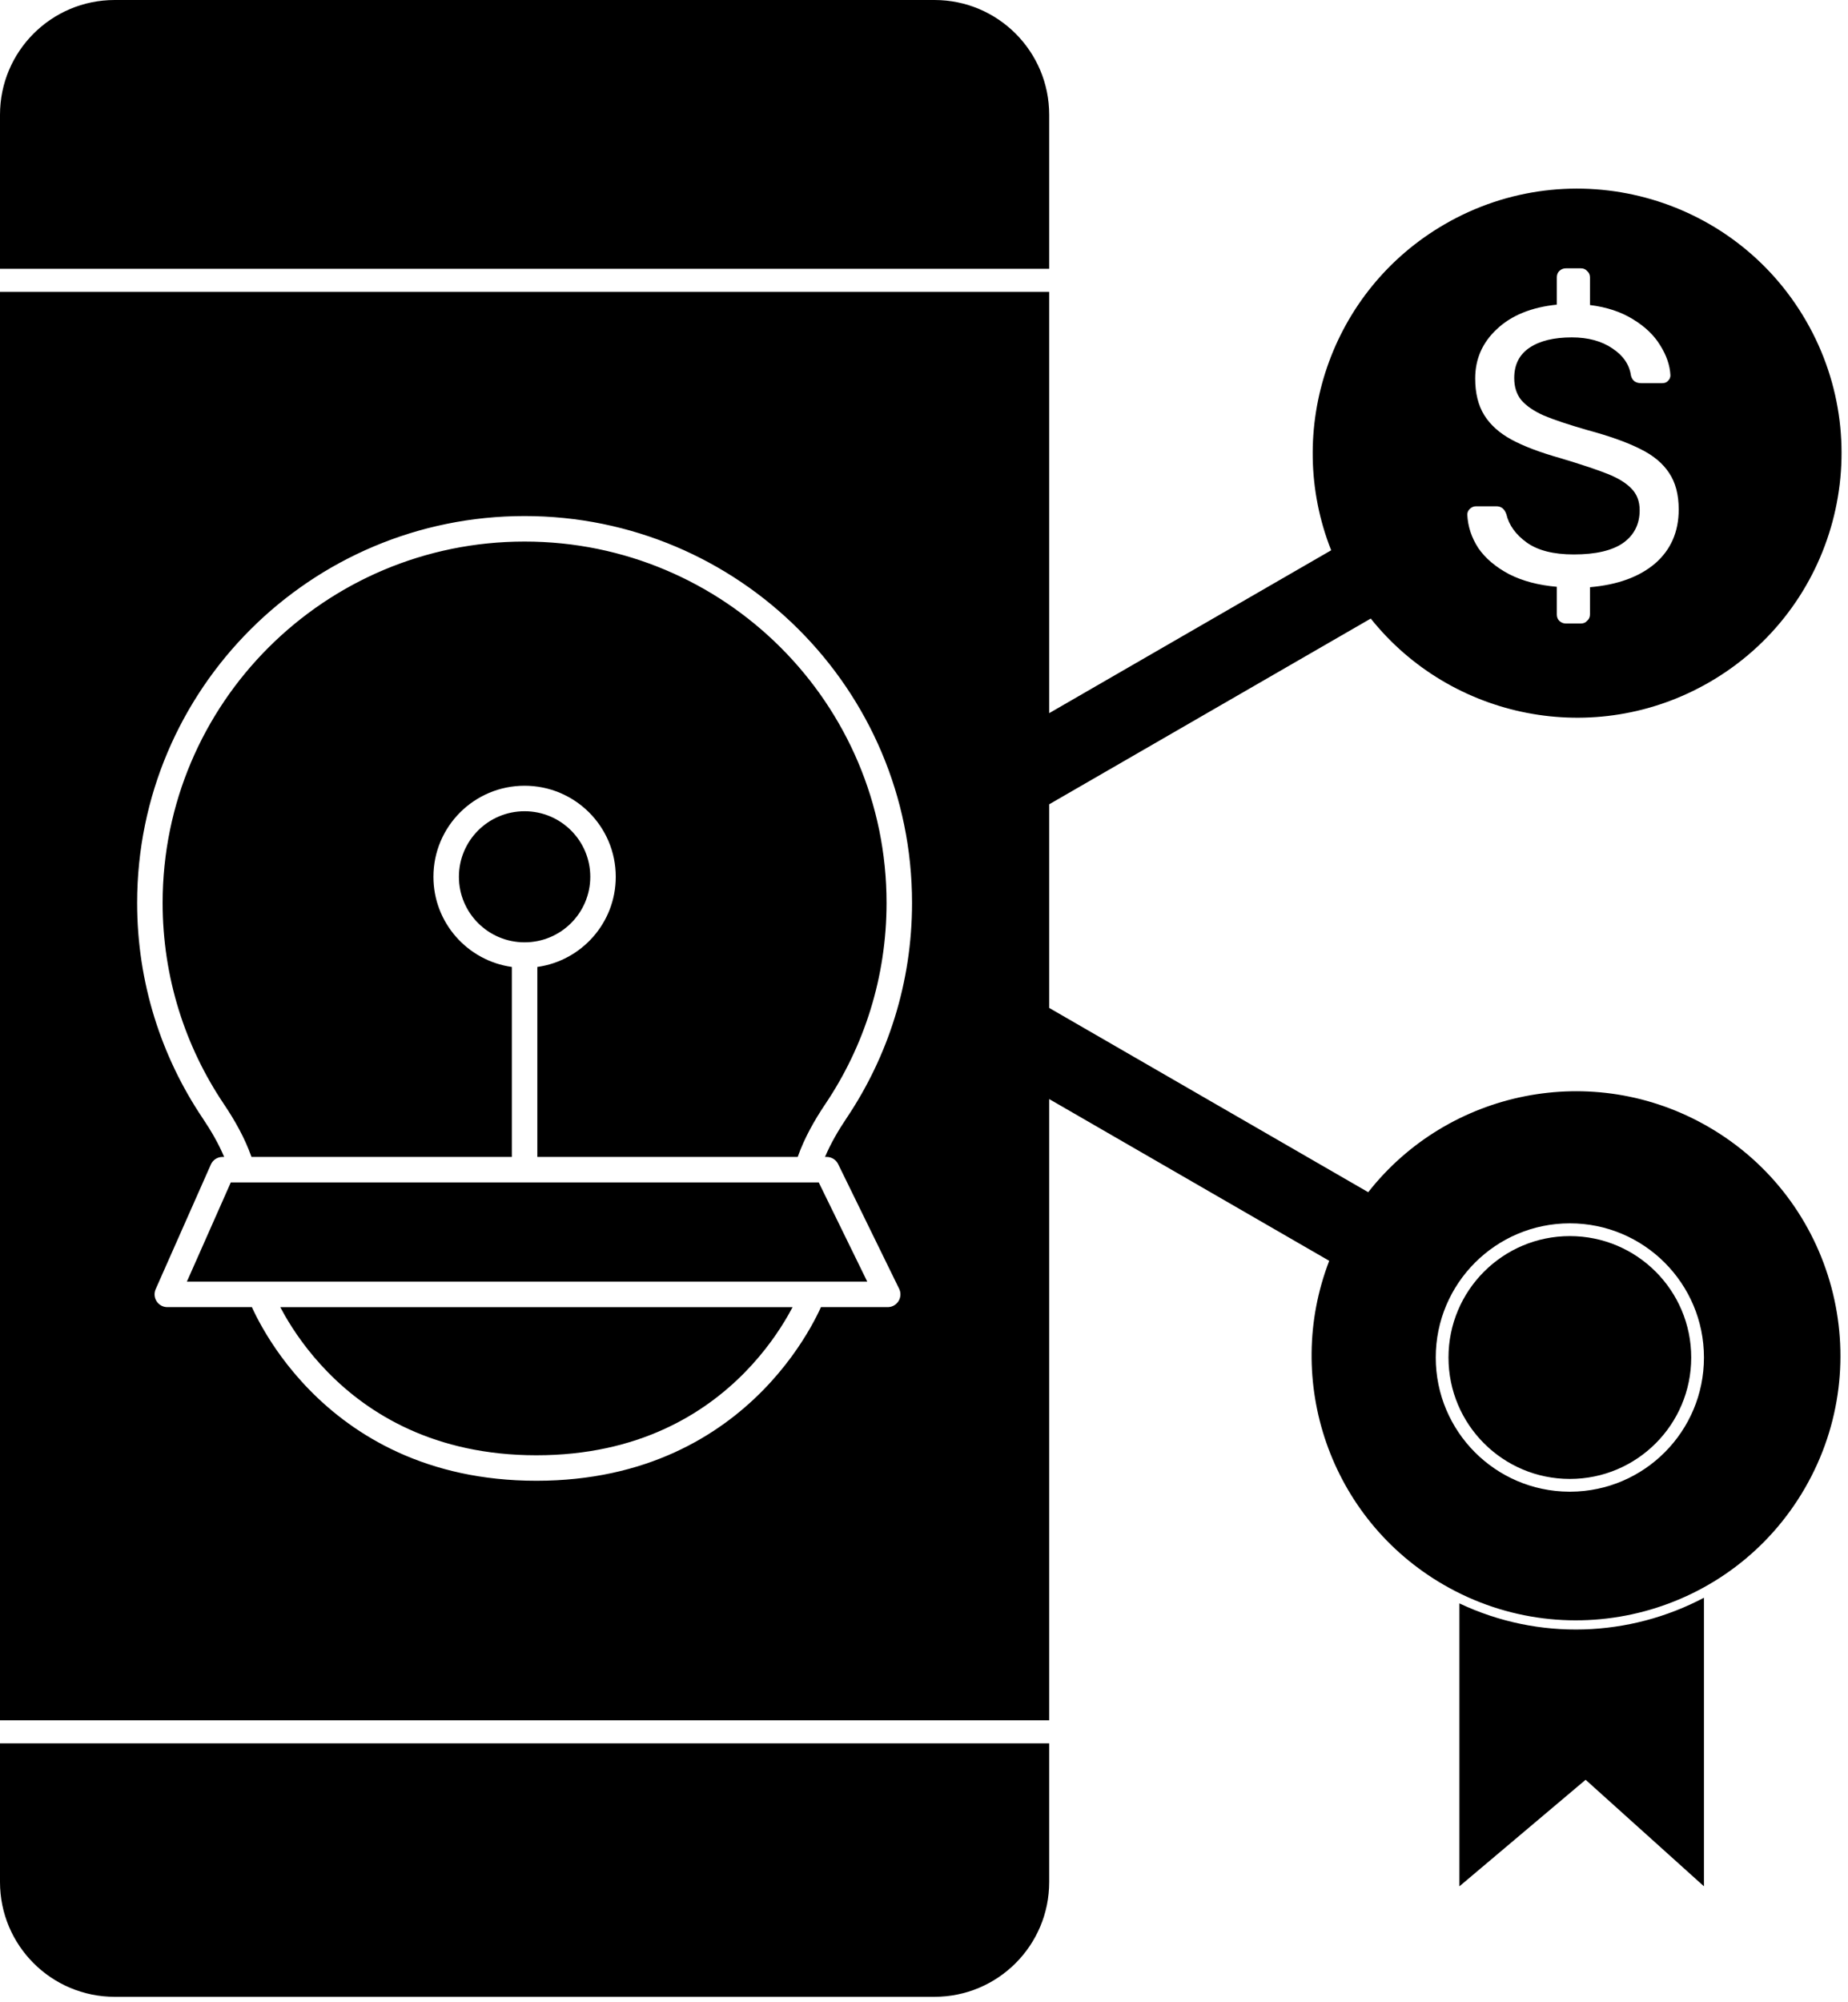 <svg width="145" height="157" viewBox="0 0 145 157" fill="none" xmlns="http://www.w3.org/2000/svg">
<path fill-rule="evenodd" clip-rule="evenodd" d="M9 0C4.029 0 0 4.029 0 9V147.599C0 152.57 4.029 156.599 9 156.599H73.323C78.293 156.599 82.323 152.57 82.323 147.599V136.723H0V134.916H82.323V86.193L104.295 98.879C100.678 108.247 104.317 119.113 113.287 124.292C123.209 130.021 135.896 126.621 141.624 116.699C147.352 106.778 143.953 94.091 134.031 88.362C124.979 83.136 113.626 85.507 107.355 93.498L82.323 79.046V63.077L107.554 48.51C113.847 56.387 125.12 58.7 134.119 53.505C144.04 47.776 147.44 35.089 141.712 25.168C135.983 15.246 123.296 11.846 113.375 17.575C104.351 22.784 100.722 33.749 104.448 43.156L82.323 55.929V22.887H0V21.081H82.323V9C82.323 4.029 78.293 0 73.323 0H9ZM12.76 70.808C12.76 55.16 25.474 42.471 41.161 42.471C56.849 42.471 69.562 55.16 69.562 70.808C69.562 76.647 67.794 82.07 64.763 86.577C63.908 87.848 63.123 89.227 62.59 90.732H61.771H42.161V75.833C45.637 75.347 48.315 72.368 48.315 68.762C48.315 64.816 45.11 61.621 41.161 61.621C37.212 61.621 34.008 64.816 34.008 68.762C34.008 72.368 36.685 75.347 40.161 75.833V90.732H20.552H19.733C19.2 89.227 18.415 87.848 17.56 86.577C14.529 82.07 12.76 76.647 12.76 70.808ZM66.422 87.693C65.759 88.68 65.175 89.686 64.734 90.732H64.865C65.246 90.732 65.595 90.949 65.763 91.292L70.549 101.071C70.701 101.381 70.682 101.747 70.499 102.04C70.317 102.333 69.996 102.511 69.651 102.511H64.416L64.415 102.511C64.234 102.909 63.96 103.468 63.578 104.136C62.814 105.47 61.618 107.245 59.879 109.02C56.385 112.586 50.722 116.129 42.09 116.129C33.458 116.129 27.794 112.586 24.301 109.02C22.561 107.245 21.365 105.47 20.602 104.136C20.22 103.468 19.945 102.909 19.764 102.511L19.764 102.511H13.128C12.79 102.511 12.474 102.34 12.29 102.056C12.105 101.773 12.076 101.415 12.213 101.106L16.544 91.327C16.704 90.965 17.062 90.732 17.458 90.732H17.588C17.148 89.686 16.564 88.68 15.9 87.693C12.654 82.866 10.76 77.057 10.76 70.808C10.76 54.051 24.373 40.471 41.161 40.471C57.949 40.471 71.562 54.051 71.562 70.808C71.562 77.057 69.668 82.866 66.422 87.693ZM14.664 100.511L18.109 92.732H19.005H20.552H41.161H61.771H63.318H64.241L68.048 100.511H14.664ZM36.008 68.762C36.008 65.925 38.313 63.621 41.161 63.621C44.01 63.621 46.315 65.925 46.315 68.762C46.315 71.599 44.01 73.902 41.161 73.902C38.313 73.902 36.008 71.599 36.008 68.762ZM21.991 102.512C22.093 102.706 22.209 102.917 22.338 103.143C23.035 104.362 24.134 105.991 25.729 107.62C28.906 110.863 34.075 114.129 42.09 114.129C50.105 114.129 55.273 110.863 58.45 107.62C60.046 105.991 61.144 104.362 61.842 103.143C61.971 102.917 62.086 102.706 62.188 102.512H21.991ZM133.698 106.463C133.698 112.253 129.021 116.951 123.238 116.985H123.113C117.33 116.951 112.653 112.253 112.653 106.463C112.653 100.651 117.364 95.94 123.176 95.94C128.987 95.94 133.698 100.651 133.698 106.463ZM114.51 125.745C120.78 128.708 127.884 128.371 133.698 125.302V147.934L124.413 139.578L114.51 147.934V125.745ZM132.698 106.463C132.698 111.722 128.435 115.985 123.176 115.985C117.917 115.985 113.653 111.722 113.653 106.463C113.653 101.204 117.917 96.94 123.176 96.94C128.435 96.94 132.698 101.204 132.698 106.463ZM122.866 48.898C122.659 48.898 122.484 48.826 122.34 48.681C122.216 48.557 122.154 48.392 122.154 48.186V46.02C120.71 45.896 119.461 45.566 118.409 45.029C117.357 44.472 116.552 43.791 115.995 42.987C115.459 42.161 115.17 41.285 115.129 40.356C115.129 40.191 115.191 40.047 115.314 39.923C115.459 39.778 115.624 39.706 115.809 39.706H117.419C117.79 39.706 118.048 39.912 118.193 40.325C118.399 41.192 118.935 41.934 119.802 42.553C120.668 43.172 121.896 43.482 123.485 43.482C125.197 43.482 126.487 43.183 127.353 42.584C128.22 41.965 128.653 41.109 128.653 40.016C128.653 39.314 128.436 38.747 128.003 38.313C127.591 37.88 126.972 37.498 126.146 37.168C125.321 36.838 124.083 36.426 122.432 35.93C120.823 35.477 119.544 34.992 118.595 34.476C117.646 33.96 116.934 33.32 116.459 32.557C115.985 31.794 115.748 30.834 115.748 29.679C115.748 28.152 116.315 26.863 117.45 25.81C118.585 24.737 120.153 24.098 122.154 23.892V21.756C122.154 21.55 122.216 21.385 122.34 21.261C122.484 21.116 122.659 21.044 122.866 21.044H124.042C124.248 21.044 124.413 21.116 124.537 21.261C124.681 21.385 124.754 21.55 124.754 21.756V23.922C126.074 24.087 127.199 24.459 128.127 25.037C129.076 25.614 129.788 26.295 130.262 27.079C130.758 27.863 131.026 28.647 131.067 29.431C131.067 29.596 131.005 29.741 130.881 29.864C130.778 29.988 130.623 30.05 130.417 30.05H128.777C128.344 30.05 128.075 29.854 127.972 29.462C127.848 28.596 127.364 27.884 126.518 27.327C125.672 26.749 124.609 26.46 123.33 26.46C121.927 26.46 120.823 26.728 120.018 27.265C119.214 27.801 118.811 28.596 118.811 29.648C118.811 30.349 118.997 30.927 119.369 31.381C119.761 31.835 120.349 32.237 121.133 32.588C121.917 32.918 123.062 33.3 124.568 33.733C126.322 34.208 127.704 34.703 128.715 35.219C129.726 35.714 130.479 36.343 130.974 37.106C131.469 37.849 131.717 38.798 131.717 39.954C131.717 41.708 131.098 43.121 129.86 44.194C128.622 45.246 126.92 45.865 124.754 46.051V48.186C124.754 48.392 124.681 48.557 124.537 48.681C124.413 48.826 124.248 48.898 124.042 48.898H122.866Z" fill="black"/>
</svg>
